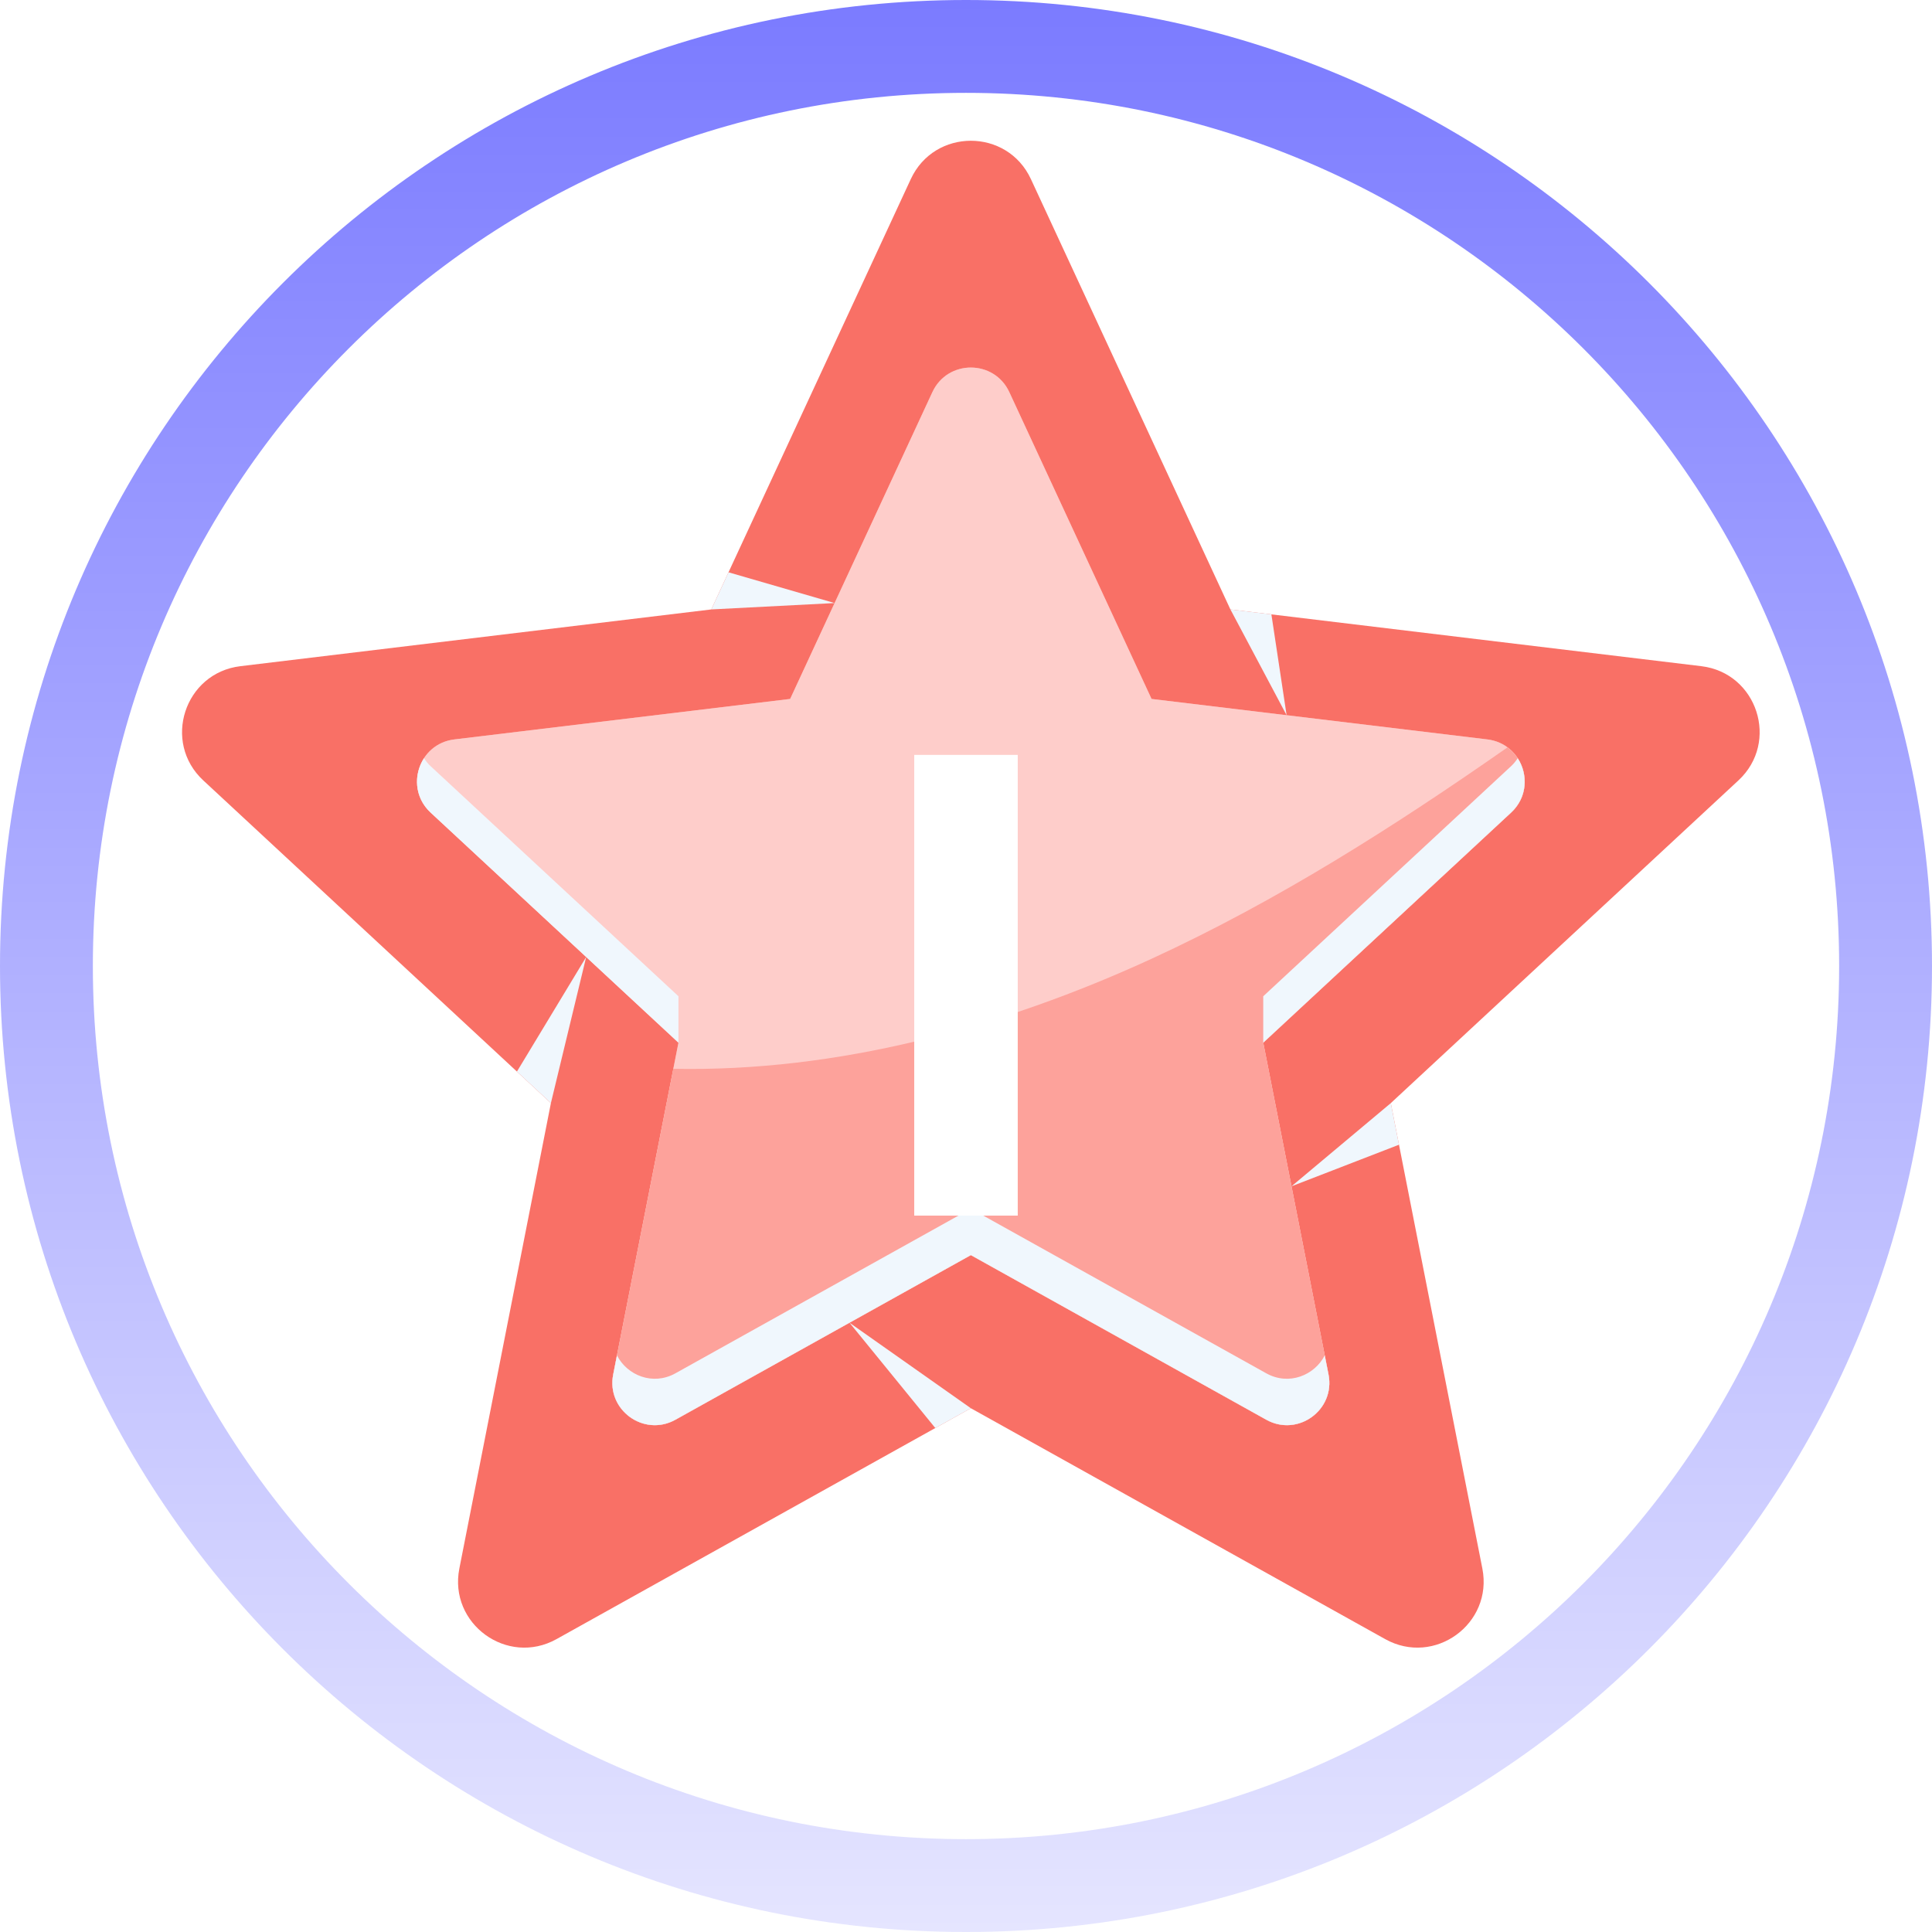 <svg width="300" height="300" viewBox="0 0 300 300" fill="none" xmlns="http://www.w3.org/2000/svg">
<path d="M150 0C67.157 0 0 67.158 0 150C0 232.843 67.158 300 150 300C232.842 300 300 232.842 300 150C300.001 67.158 232.843 0 150 0ZM150 285.581C75.121 285.581 14.419 224.879 14.419 150C14.419 75.121 75.121 14.419 150 14.419C224.879 14.419 285.581 75.121 285.581 150C285.581 224.879 224.879 285.581 150 285.581Z" fill="url(#paint0_linear_317_30991)"/>
<path d="M160.079 27.812L191.056 94.632L264.178 103.444C272.868 104.491 276.356 115.227 269.941 121.182L215.964 171.291L230.179 243.557C231.868 252.146 222.735 258.781 215.089 254.52L150.753 218.669L86.417 254.52C78.772 258.781 69.639 252.146 71.328 243.557L85.543 171.291L31.565 121.182C25.151 115.227 28.64 104.491 37.329 103.444L110.45 94.632L141.427 27.812C145.109 19.871 156.398 19.871 160.079 27.812Z" fill="#F97066"/>
<path d="M191.057 94.631L199.785 111.058L197.421 95.399L191.057 94.631Z" fill="#F0F7FD"/>
<path d="M150.754 218.67L131.91 205.391L145.234 221.746L150.754 218.67Z" fill="#F0F7FD"/>
<path d="M215.964 171.291L200.543 184.209L217.234 177.751L215.964 171.291Z" fill="#F0F7FD"/>
<path d="M85.542 171.291L91.022 148.601L80.268 166.395L85.542 171.291Z" fill="#F0F7FD"/>
<path d="M110.451 94.631L129.595 93.642L113.124 88.867L110.451 94.631Z" fill="#F0F7FD"/>
<path d="M156.726 60.887L178.813 108.531L230.951 114.815C236.517 115.485 238.75 122.362 234.642 126.175L196.155 161.904L206.291 213.432C207.373 218.932 201.524 223.182 196.626 220.454L150.753 194.891L104.879 220.454C99.983 223.182 94.133 218.932 95.216 213.432L105.351 161.904L66.864 126.175C62.756 122.362 64.99 115.485 70.556 114.815L122.694 108.531L144.781 60.887C147.138 55.8 154.368 55.8 156.726 60.887Z" fill="#FDA29B"/>
<path d="M156.726 60.887L178.813 108.531L230.951 114.815C236.517 115.485 238.75 122.362 234.642 126.175L196.155 161.904L206.291 213.432C207.373 218.932 201.524 223.182 196.626 220.454L150.753 194.891L104.879 220.454C99.983 223.182 94.133 218.932 95.216 213.432L105.351 161.904L66.864 126.175C62.756 122.362 64.99 115.485 70.556 114.815L122.694 108.531L144.781 60.887C147.138 55.8 154.368 55.8 156.726 60.887Z" fill="#FECDCA"/>
<path d="M104.554 165.963L95.217 213.431C94.135 218.931 99.983 223.181 104.88 220.452L150.754 194.89L196.627 220.452C201.524 223.181 207.373 218.931 206.292 213.431L196.156 161.903L234.643 126.174C237.855 123.192 237.179 118.353 234.077 116.056C216.446 128.379 198.305 139.916 178.793 148.888C155.545 159.579 129.983 166.472 104.554 165.963Z" fill="#FDA29B"/>
<path d="M105.351 154.698L66.865 118.969C66.454 118.588 66.124 118.17 65.837 117.737C64.21 120.248 64.31 123.803 66.865 126.175L105.351 161.904V154.698Z" fill="#F0F7FD"/>
<path d="M205.706 210.462C204.12 213.566 200.136 215.203 196.627 213.247L150.754 187.685L104.88 213.247C101.371 215.203 97.386 213.566 95.801 210.462L95.217 213.431C94.135 218.932 99.983 223.181 104.88 220.452L150.754 194.89L196.627 220.452C201.524 223.181 207.373 218.931 206.292 213.431L205.706 210.462Z" fill="#F0F7FD"/>
<path d="M234.643 118.969L196.156 154.698V161.903L234.643 126.174C237.198 123.802 237.298 120.248 235.671 117.736C235.384 118.17 235.054 118.588 234.643 118.969Z" fill="#F0F7FD"/>
<g filter="url(#filter0_dd_317_30991)">
<path d="M141.962 182.758V111.218H158.034V182.758H141.962Z" fill="white"/>
</g>
<defs>
<filter id="filter0_dd_317_30991" x="135.963" y="109.218" width="28.072" height="83.54" filterUnits="userSpaceOnUse" color-interpolation-filters="sRGB">
<feFlood flood-opacity="0" result="BackgroundImageFix"/>
<feColorMatrix in="SourceAlpha" type="matrix" values="0 0 0 0 0 0 0 0 0 0 0 0 0 0 0 0 0 0 127 0" result="hardAlpha"/>
<feMorphology radius="2" operator="erode" in="SourceAlpha" result="effect1_dropShadow_317_30991"/>
<feOffset dy="2"/>
<feGaussianBlur stdDeviation="2"/>
<feColorMatrix type="matrix" values="0 0 0 0 0.063 0 0 0 0 0.094 0 0 0 0 0.157 0 0 0 0.06 0"/>
<feBlend mode="normal" in2="BackgroundImageFix" result="effect1_dropShadow_317_30991"/>
<feColorMatrix in="SourceAlpha" type="matrix" values="0 0 0 0 0 0 0 0 0 0 0 0 0 0 0 0 0 0 127 0" result="hardAlpha"/>
<feMorphology radius="2" operator="erode" in="SourceAlpha" result="effect2_dropShadow_317_30991"/>
<feOffset dy="4"/>
<feGaussianBlur stdDeviation="4"/>
<feColorMatrix type="matrix" values="0 0 0 0 0.063 0 0 0 0 0.094 0 0 0 0 0.157 0 0 0 0.1 0"/>
<feBlend mode="normal" in2="effect1_dropShadow_317_30991" result="effect2_dropShadow_317_30991"/>
<feBlend mode="normal" in="SourceGraphic" in2="effect2_dropShadow_317_30991" result="shape"/>
</filter>
<linearGradient id="paint0_linear_317_30991" x1="150" y1="0" x2="150" y2="300" gradientUnits="userSpaceOnUse">
<stop stop-color="#7B7BFF"/>
<stop offset="1" stop-color="#E5E5FF"/>
</linearGradient>
</defs>
</svg>
